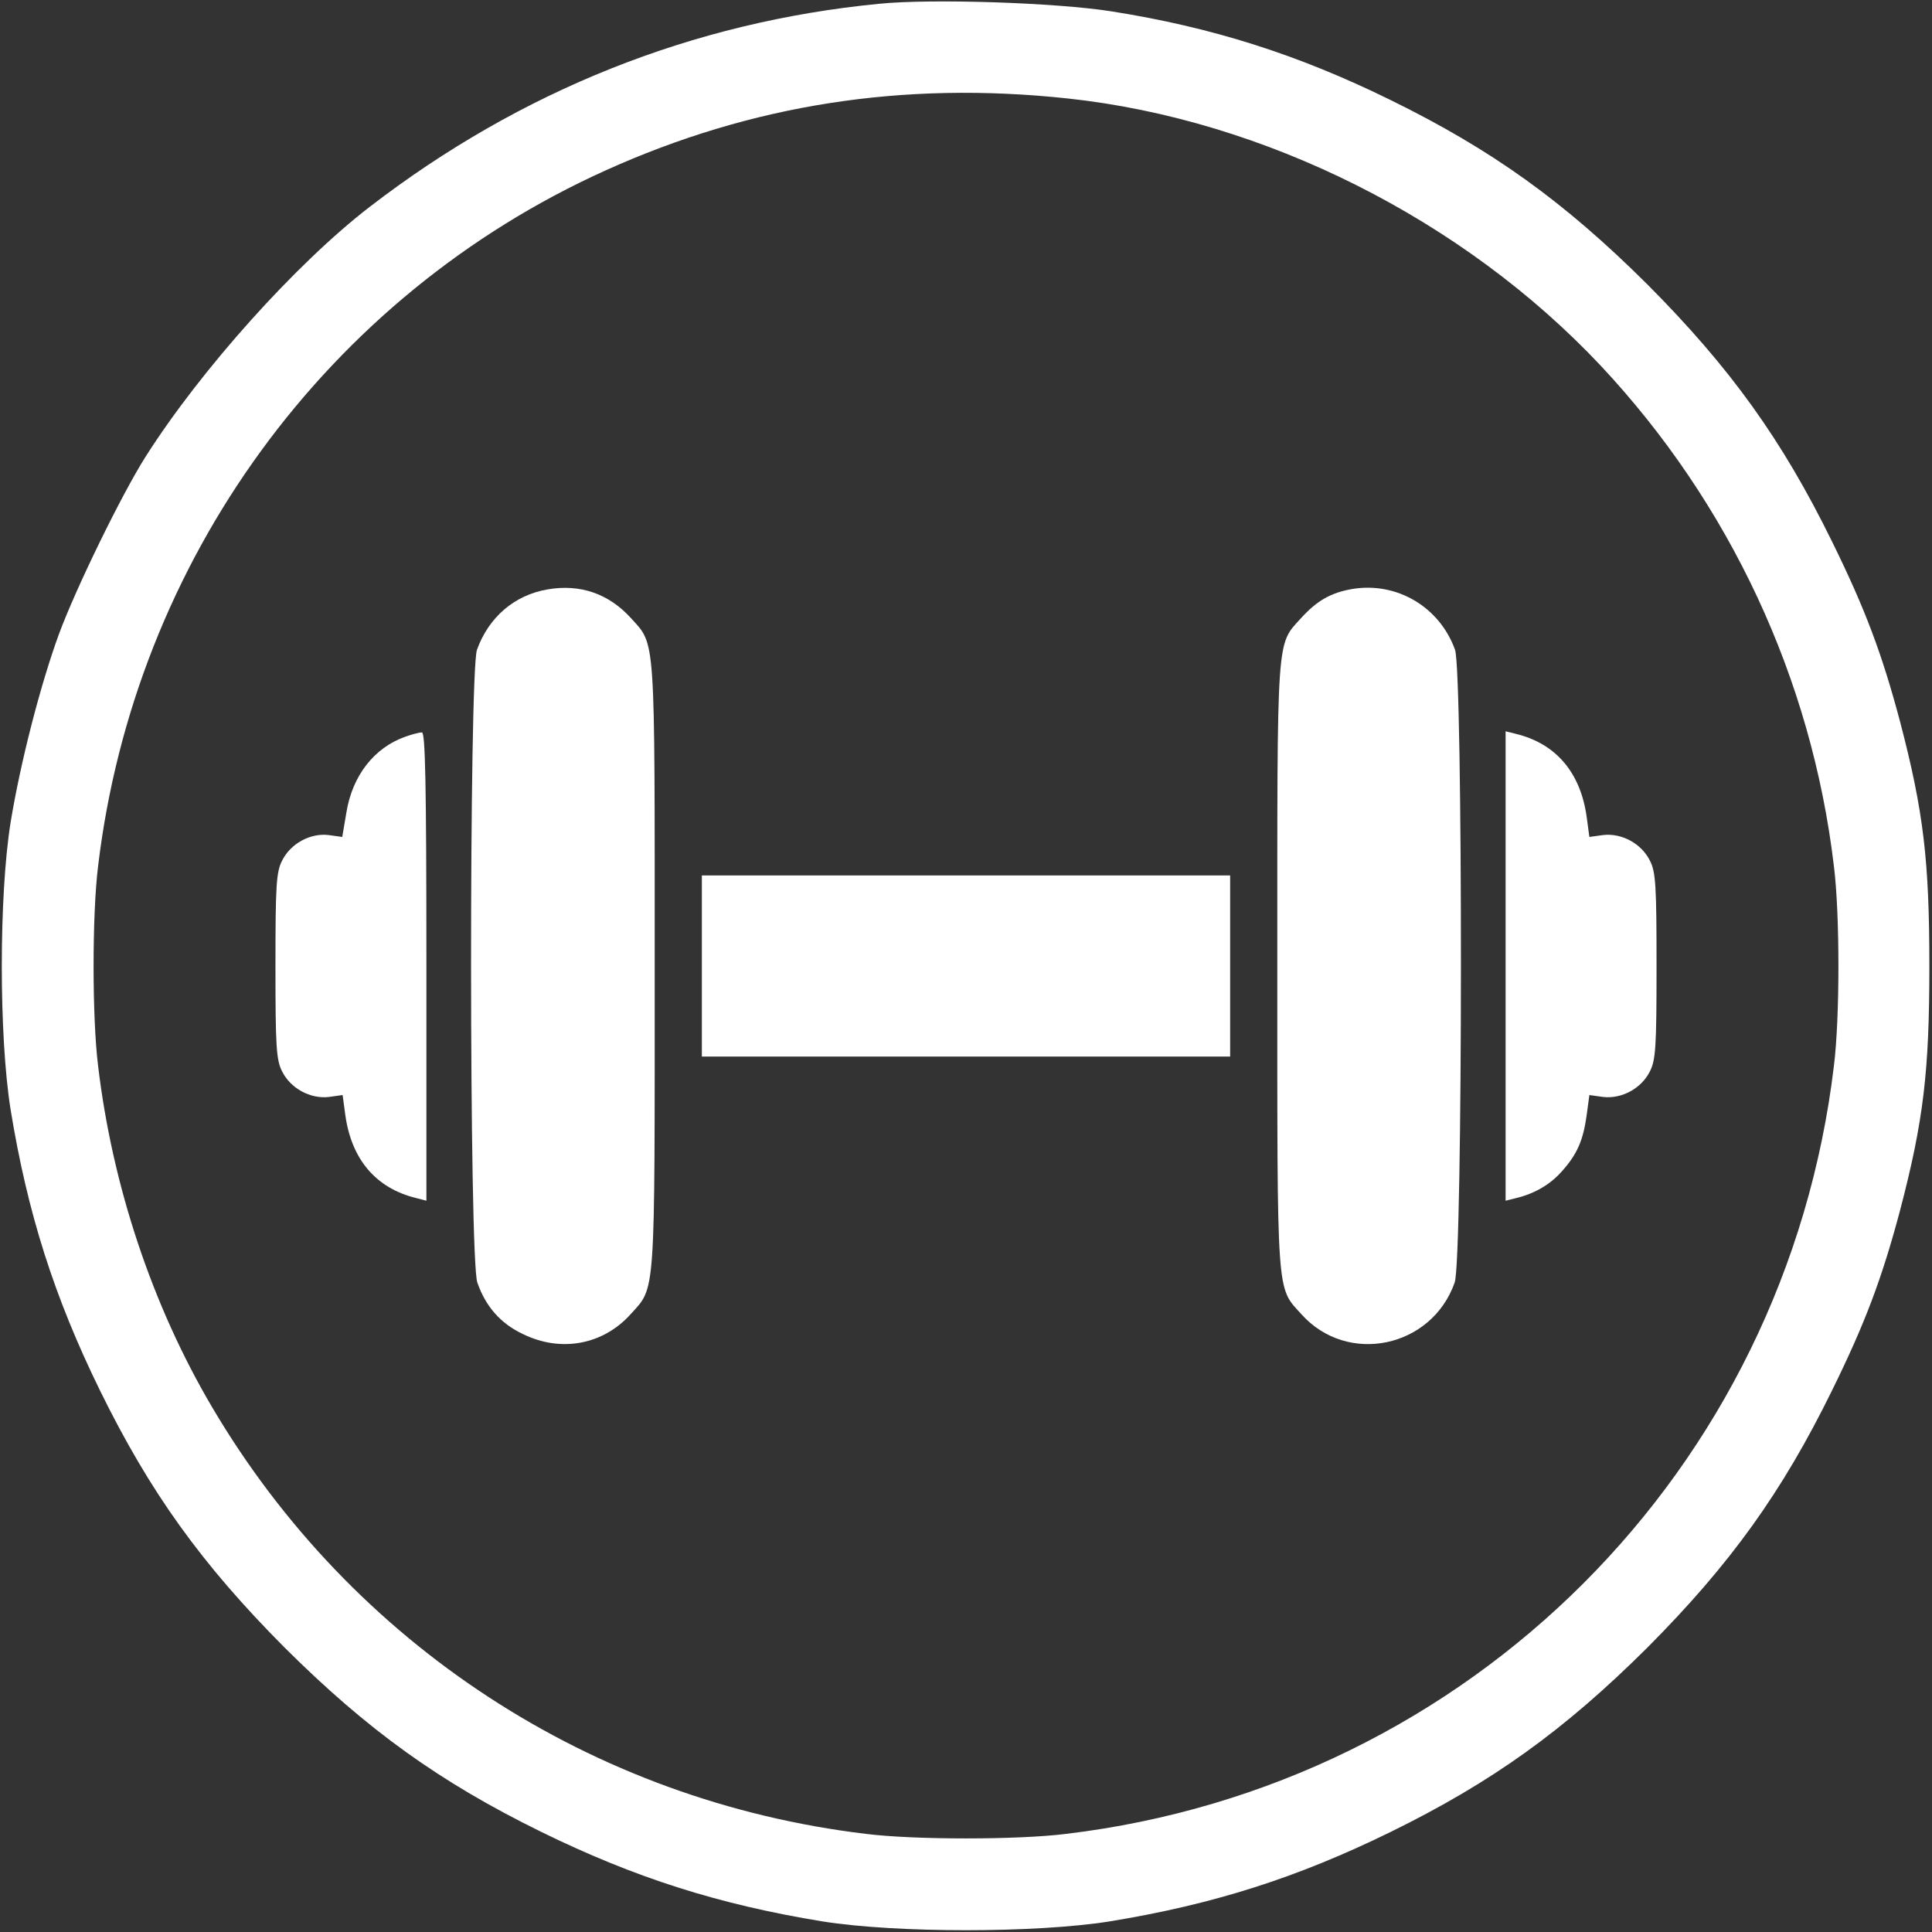 <?xml version="1.0" standalone="no"?>
<!DOCTYPE svg PUBLIC "-//W3C//DTD SVG 20010904//EN"
 "http://www.w3.org/TR/2001/REC-SVG-20010904/DTD/svg10.dtd">
<svg version="1.0" xmlns="http://www.w3.org/2000/svg"
 width="512pt" height="512pt" viewBox="0 0 512 512"
 preserveAspectRatio="xMidYMid meet">

<rect x="0" y="0" width="512" height="512" fill="#333333" stroke="none"/>

<g transform="translate(0,512) scale(0.1,-0.1)"
fill="#ffffff" stroke="none">
<path d="M2330 5110 c-494 -48 -950 -230 -1350 -538 -195 -150 -448 -432 -594
-662 -63 -99 -186 -351 -230 -471 -49 -134 -102 -340 -128 -499 -31 -195 -31
-565 0 -760 45 -276 116 -498 237 -745 132 -269 269 -460 489 -681 221 -220
412 -357 681 -489 247 -121 469 -192 745 -237 195 -31 565 -31 760 0 276 45
498 116 745 237 269 132 460 269 681 489 220 221 357 412 489 681 88 179 132
296 180 476 63 240 78 371 78 649 0 278 -15 409 -78 649 -48 180 -92 297 -180
476 -132 269 -269 460 -489 681 -221 220 -412 357 -681 489 -246 121 -474 193
-740 235 -147 23 -475 34 -615 20z m500 -251 c521 -56 1048 -321 1412 -708
342 -365 559 -829 618 -1326 16 -128 16 -402 0 -530 -128 -1071 -964 -1907
-2035 -2035 -128 -16 -402 -16 -530 0 -726 87 -1362 502 -1733 1131 -158 268
-264 585 -302 904 -16 128 -16 402 0 530 97 810 607 1510 1344 1843 387 175
790 238 1226 191z"/>
<path d="M1451 3558 c-88 -15 -156 -74 -187 -160 -21 -61 -21 -1615 1 -1677
22 -63 61 -108 120 -136 101 -50 213 -29 286 52 67 74 64 35 64 923 0 887 3
849 -63 922 -59 65 -135 91 -221 76z"/>
<path d="M3583 3559 c-57 -10 -93 -31 -135 -77 -66 -73 -63 -35 -63 -922 0
-888 -3 -849 64 -923 122 -136 345 -89 406 84 22 62 22 1616 1 1677 -41 114
-155 181 -273 161z"/>
<path d="M1075 3168 c-83 -29 -141 -103 -157 -201 l-11 -65 -36 5 c-49 6 -101
-23 -123 -67 -16 -30 -18 -67 -18 -280 0 -213 2 -250 18 -280 22 -44 74 -73
124 -67 l36 5 7 -52 c16 -118 81 -195 188 -221 l27 -7 0 621 c0 491 -3 621
-12 620 -7 0 -26 -5 -43 -11z"/>
<path d="M3990 2560 l0 -622 28 7 c50 12 92 37 123 73 39 44 55 81 64 148 l7
52 36 -5 c50 -6 102 23 124 67 16 30 18 67 18 280 0 213 -2 250 -18 280 -22
44 -74 73 -124 67 l-36 -5 -7 52 c-16 118 -81 195 -187 221 l-28 7 0 -622z"/>
<path d="M1860 2560 l0 -240 700 0 700 0 0 240 0 240 -700 0 -700 0 0 -240z"/>
</g>
</svg>
